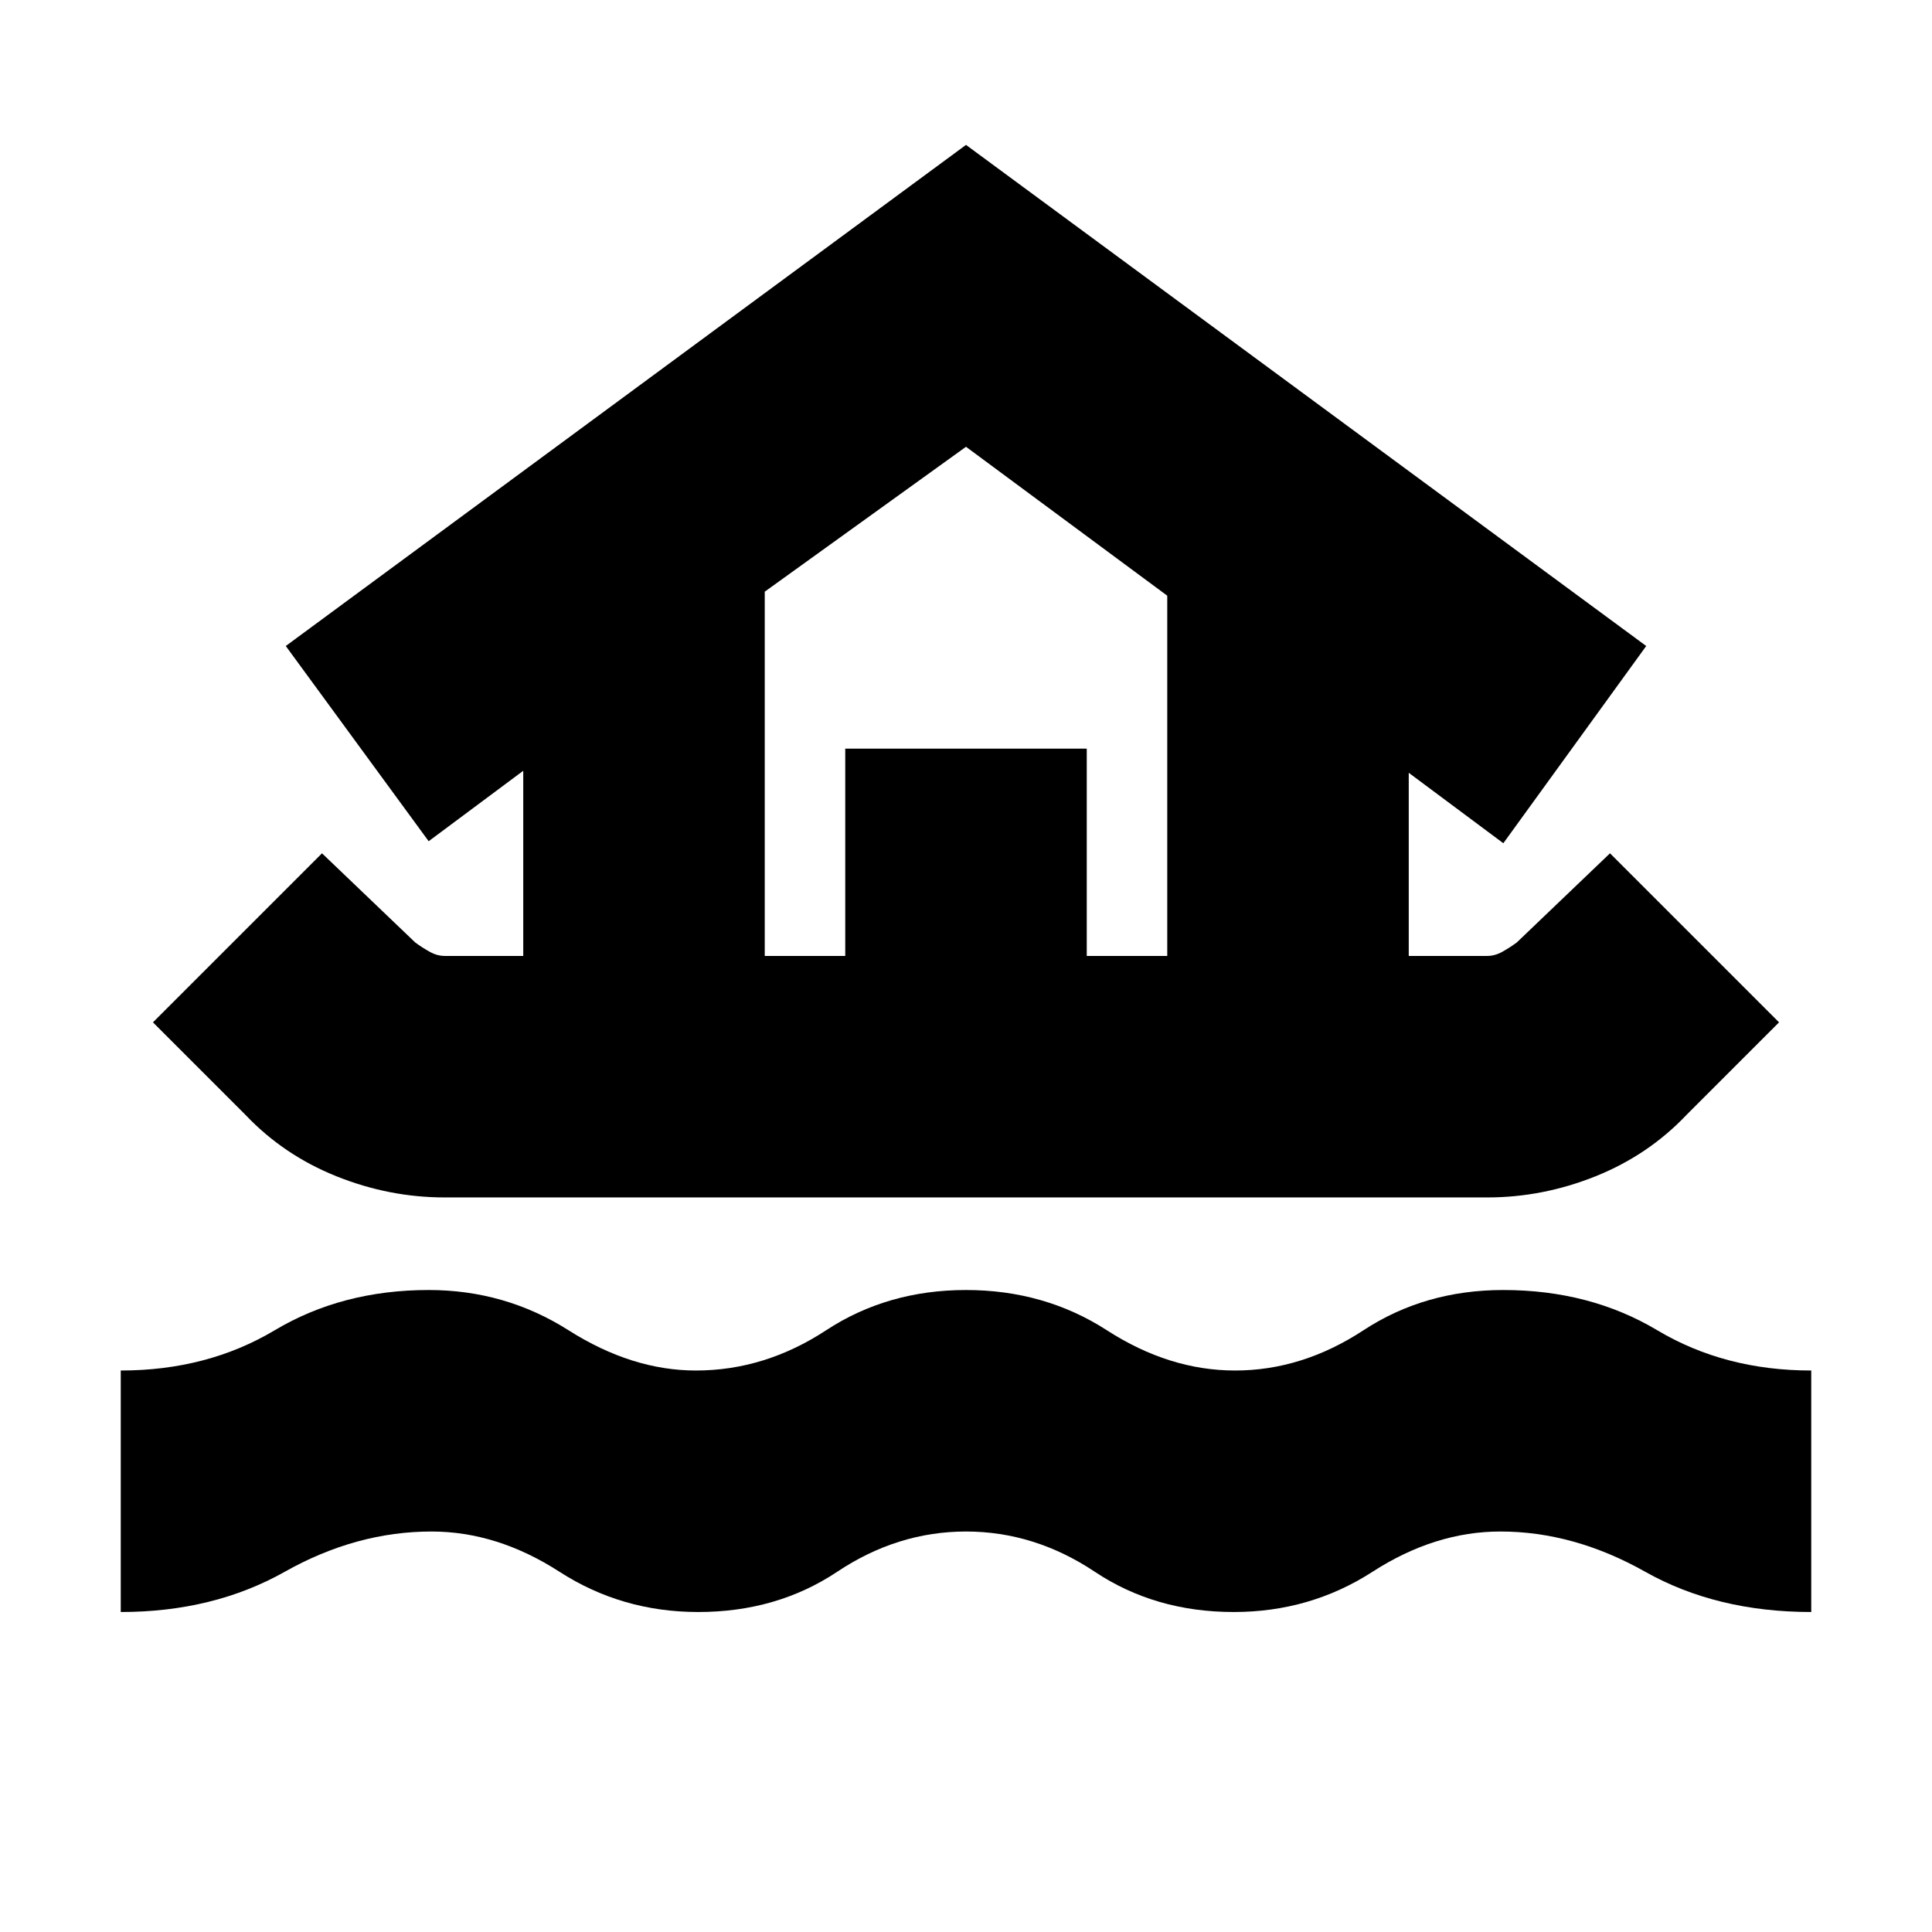<svg xmlns="http://www.w3.org/2000/svg" height="24" viewBox="0 -960 960 960" width="24"><path d="M60-159v-120q43 0 76.5-20t76.53-20q37.97 0 69.47 20t63.29 20q34.21 0 64.71-20 30.5-20 69.5-20t70 20q31 20 63.73 20 33.27 0 63.77-20t69.47-20q43.03 0 76.53 20t76.5 20v120q-47 0-82.5-20t-71.94-20Q713-199 682-179t-68.95 20Q574-159 544-179t-64-20q-34 0-64 20t-69.05 20Q309-159 278-179t-63.56-20q-37.44 0-72.94 20T60-159Zm161-206q-27.59 0-53.79-10.5Q141-386 122-406l-46-46 84-84 46.31 44.3q3.69 2.7 7.32 4.7 3.63 2 7.37 2h39v-92l-47 35-71-97 338-249 338 249-71 98-47-35v91h39q3.74 0 7.37-2t7.32-4.7L800-536l84 84-46 46q-19 20-45.21 30.5Q766.59-365 739-365H221Zm159-120h40v-103h120v103h40v-179l-100-74-100 72v181Zm0 0h200-200Z"/></svg>